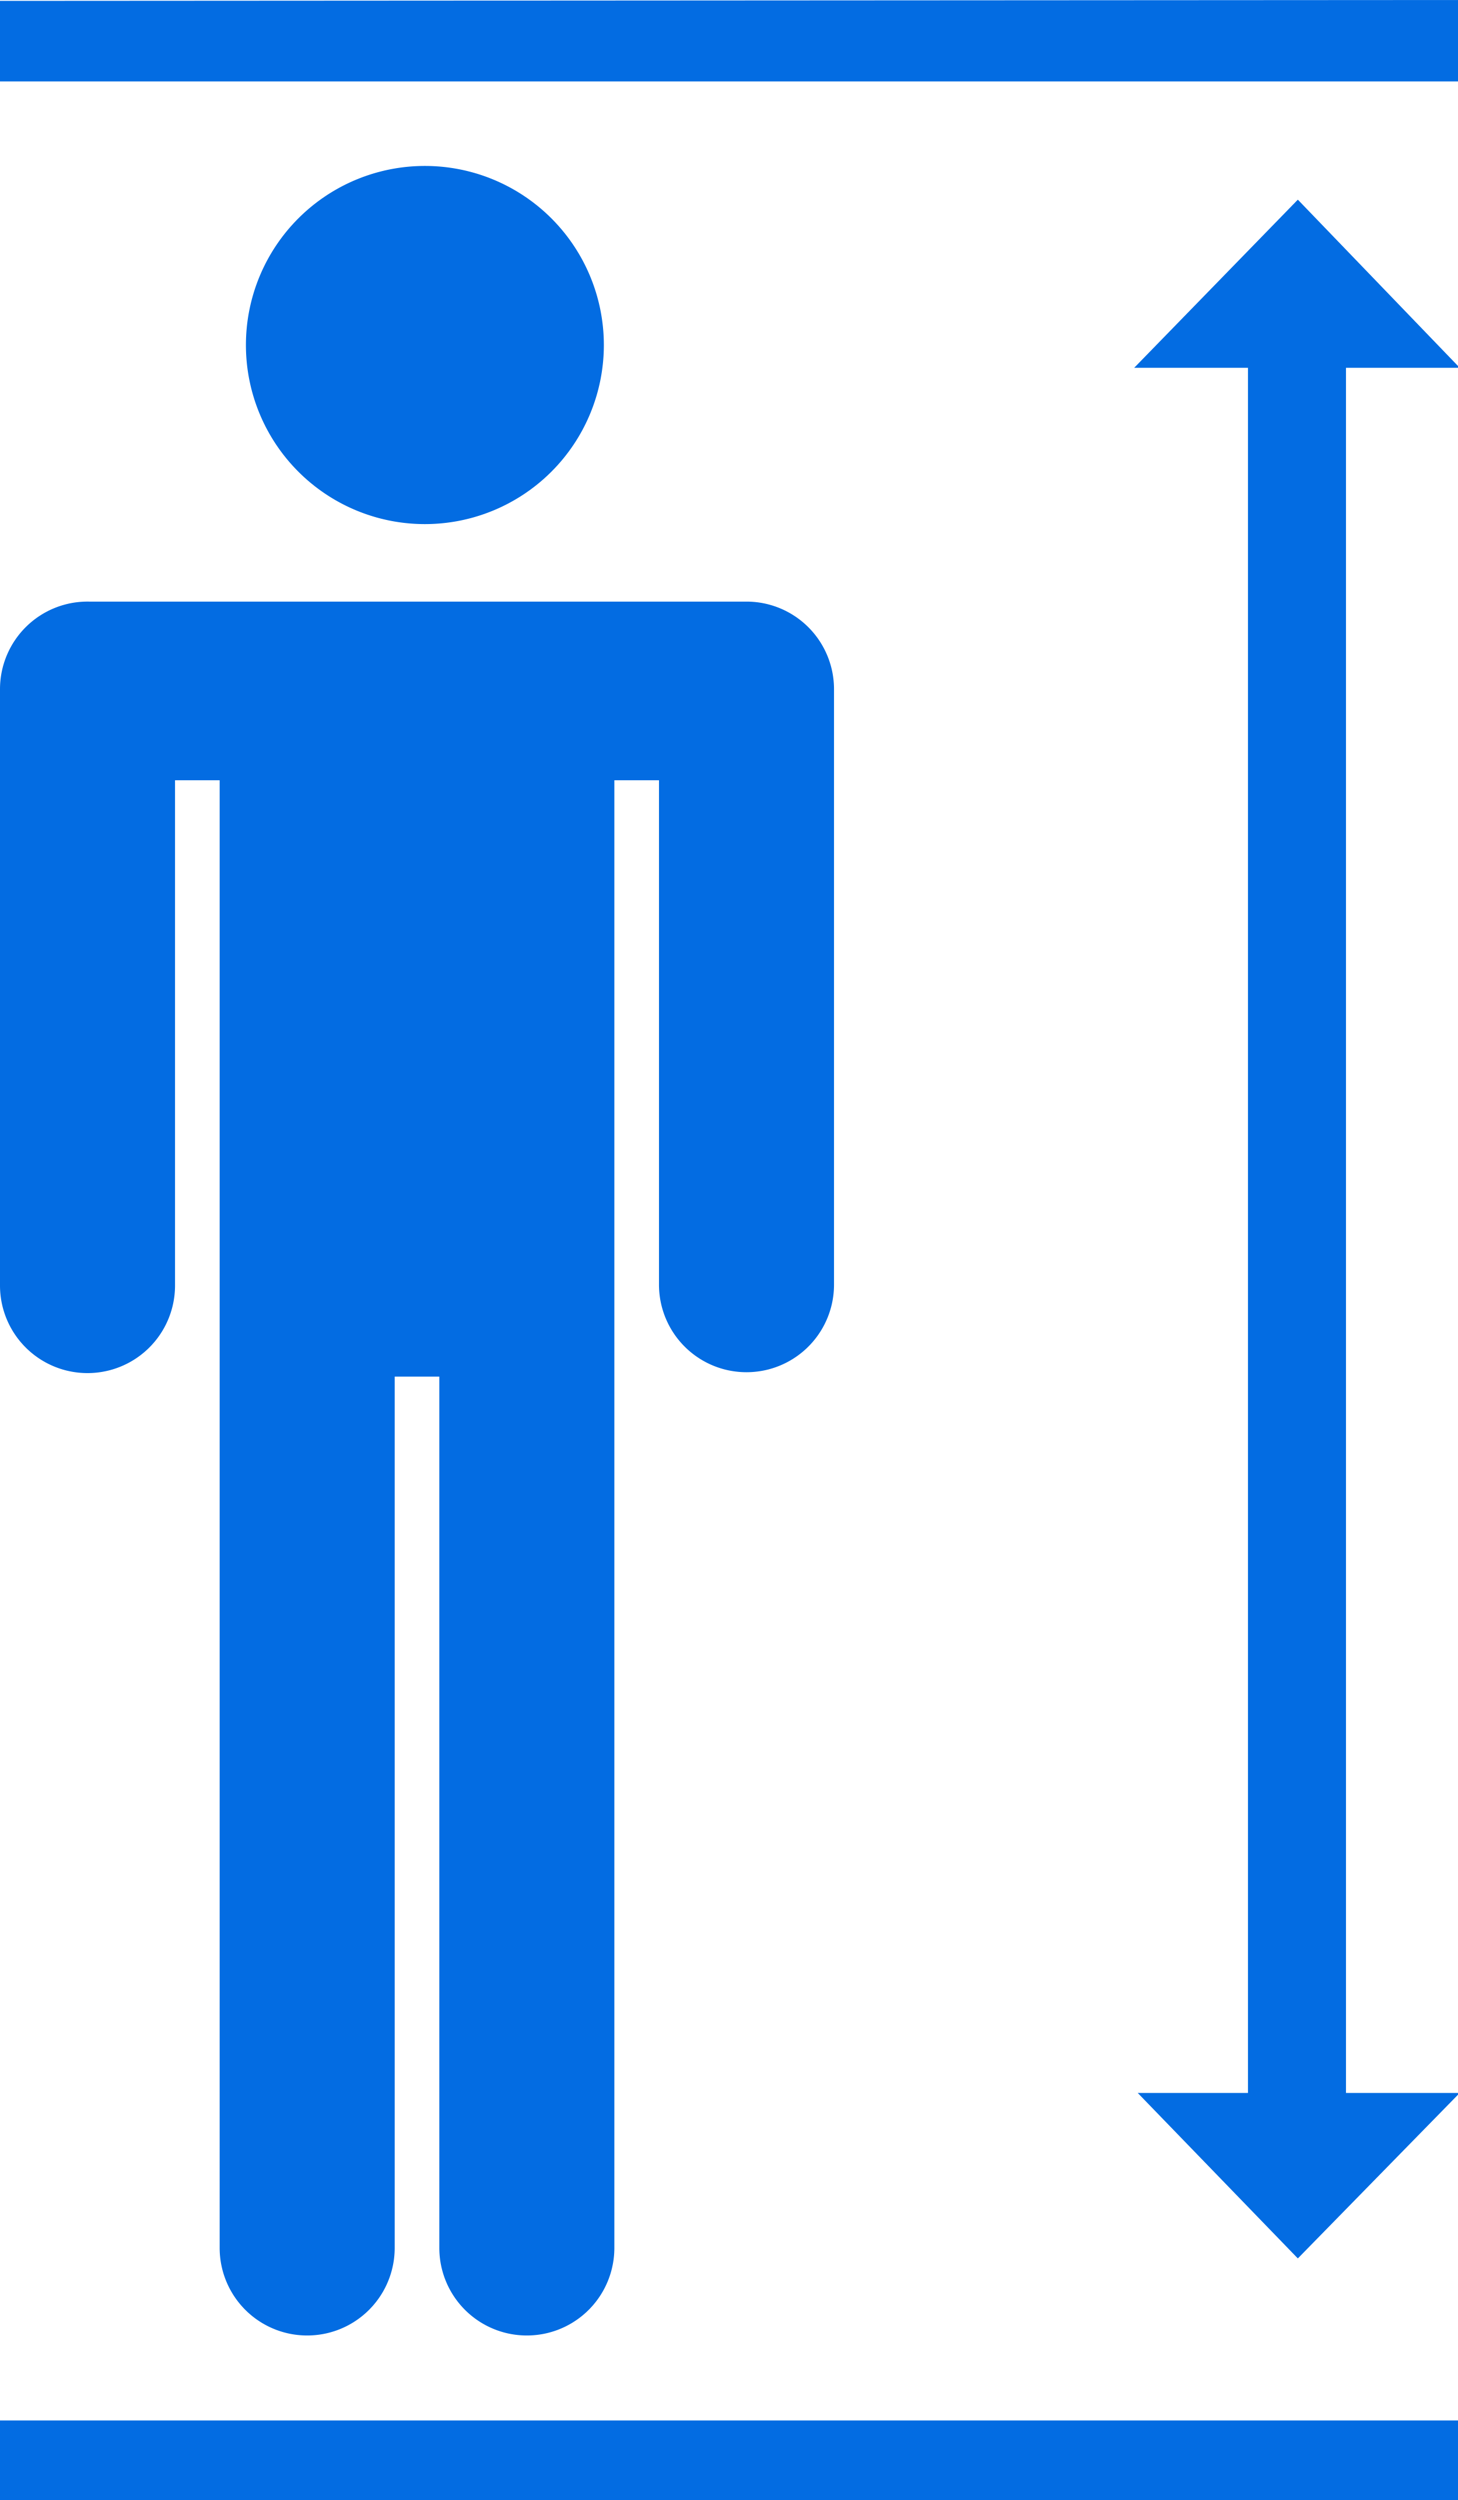 <?xml version="1.0" encoding="UTF-8" standalone="no"?>
<svg
   xmlns:dc="http://purl.org/dc/elements/1.1/"
   xmlns:cc="http://creativecommons.org/ns#"
   xmlns:rdf="http://www.w3.org/1999/02/22-rdf-syntax-ns#"
   xmlns:svg="http://www.w3.org/2000/svg"
   xmlns="http://www.w3.org/2000/svg"
   xmlns:sodipodi="http://sodipodi.sourceforge.net/DTD/sodipodi-0.dtd"
   xmlns:inkscape="http://www.inkscape.org/namespaces/inkscape"
   id="Rider_Height"
   data-name="Rider Height"
   viewBox="0 0 16.66 28.55"
   version="1.1"
   sodipodi:docname="Rider Height.svg"
   inkscape:version="0.92.0 r15299">
  <defs
     id="defs9" />
  <sodipodi:namedview
     pagecolor="#ffffff"
     bordercolor="#666666"
     borderopacity="1"
     objecttolerance="10"
     gridtolerance="10"
     guidetolerance="10"
     inkscape:pageopacity="0"
     inkscape:pageshadow="2"
     inkscape:window-width="716"
     inkscape:window-height="480"
     id="namedview7"
     showgrid="false"
     inkscape:zoom="8.2661999"
     inkscape:cx="8.3299999"
     inkscape:cy="14.275"
     inkscape:window-x="0"
     inkscape:window-y="0"
     inkscape:window-maximized="0"
     inkscape:current-layer="Rider_Height" />
  <title
     id="title2">Rider Height</title>
  <path
     d="M14.07,4.66a2,2,0,1,0-4.09,0,2,2,0,1,0,4.09,0ZM7.17,8.59v6.81a1,1,0,1,0,2,0V9.63h.51V26.39a1,1,0,1,0,2,0V16.44h.51v9.95a1,1,0,1,0,2,0V9.63h.51v5.76a1,1,0,1,0,2,0V8.59a1,1,0,0,0-1-1H8.19A1,1,0,0,0,7.17,8.59Zm0-7.86v.92H23.83V.72Zm0,28.55H23.83v-.92H7.17Zm13-4.66L22,26.51l1.85-1.89h-1.3V4.92h1.3L22,3,20.13,4.92h1.3v19.7Z"
     transform="translate(-7.17 -0.72)"
     id="path4"
     style="fill:#036ce2;fill-opacity:1" />
</svg>
